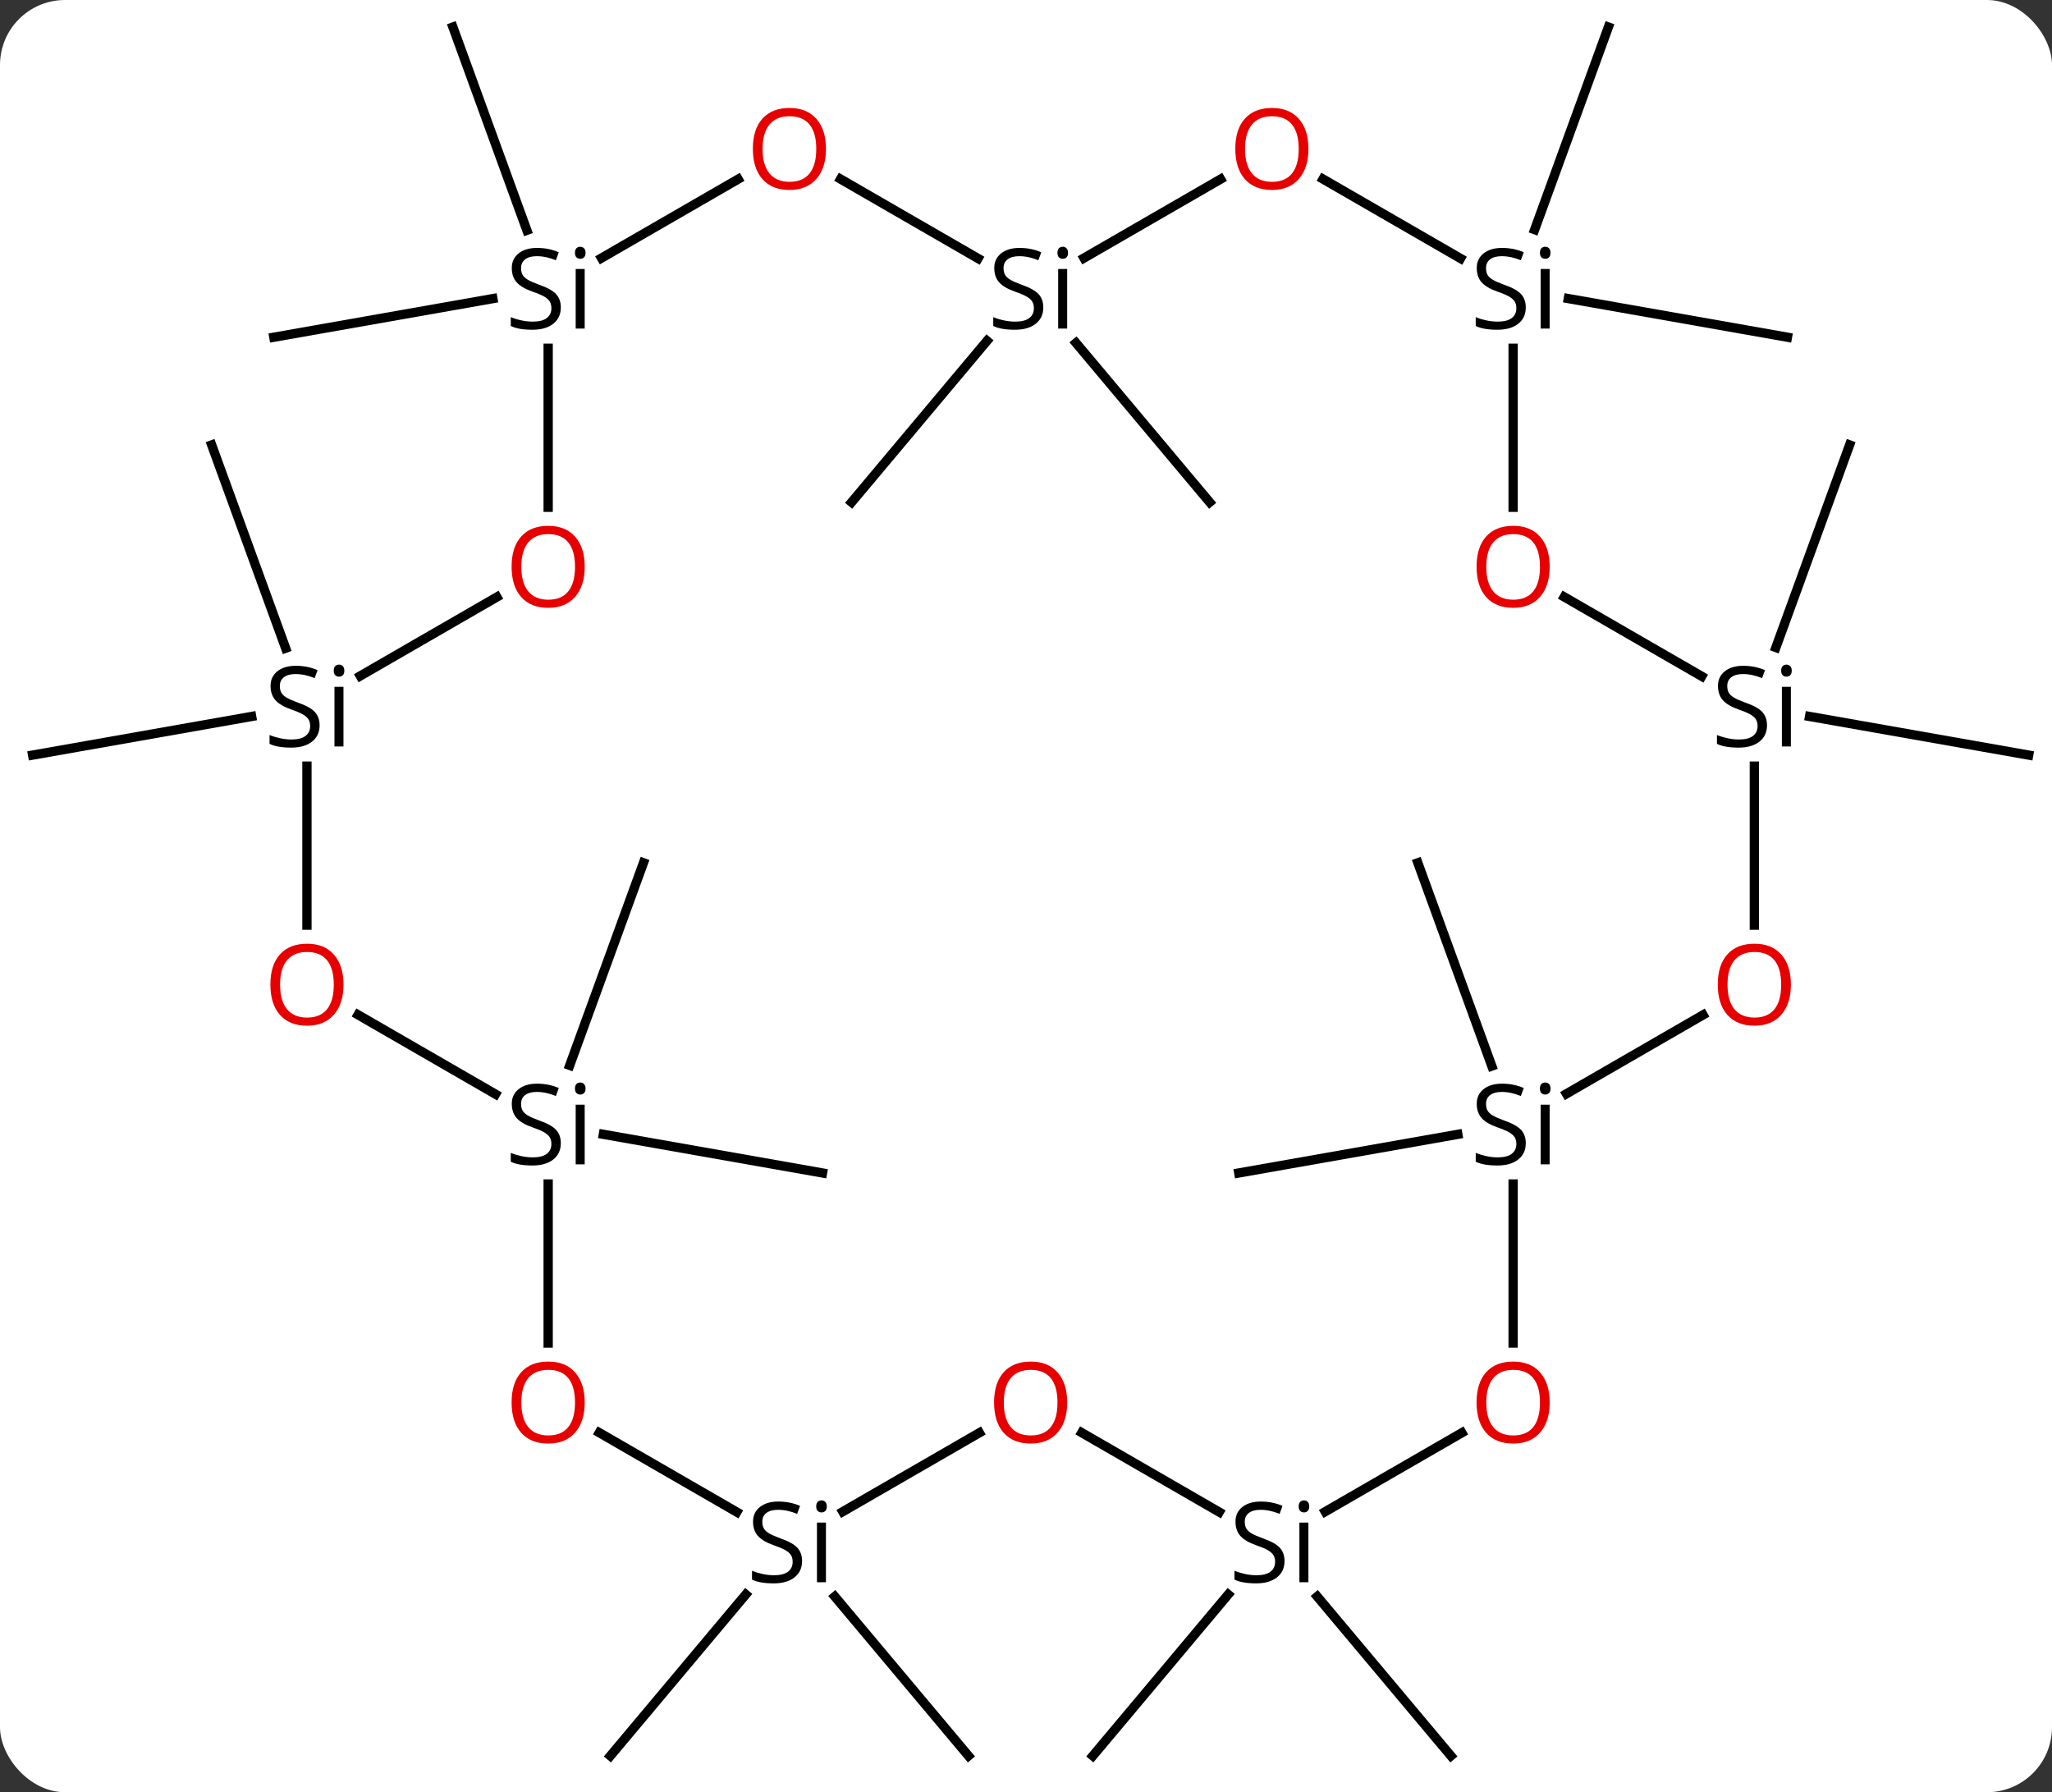 <svg width="221" viewBox="0 0 221 193" style="fill-opacity:1; color-rendering:auto; color-interpolation:auto; text-rendering:auto; stroke:black; stroke-linecap:square; stroke-miterlimit:10; shape-rendering:auto; stroke-opacity:1; fill:black; stroke-dasharray:none; font-weight:normal; stroke-width:1; font-family:'Open Sans'; font-style:normal; stroke-linejoin:miter; font-size:12; stroke-dashoffset:0; image-rendering:auto;" height="193" class="cas-substance-image" xmlns:xlink="http://www.w3.org/1999/xlink" xmlns="http://www.w3.org/2000/svg"><rect x="0" y="0" width="221" height="193" fill="#333333" stroke="none"/><svg class="cas-substance-single-component"><rect y="0" x="0" width="221" stroke="none" ry="7" rx="7" height="193" fill="white" class="cas-substance-group"/><svg y="0" x="0" width="221" viewBox="0 0 221 193" style="fill:black;" height="193" class="cas-substance-single-component-image"><svg><g><g transform="translate(111,96)" style="text-rendering:geometricPrecision; color-rendering:optimizeQuality; color-interpolation:linearRGB; stroke-linecap:butt; image-rendering:optimizeQuality;"><line y2="-26.2" y1="-48.087" x2="-80.237" x1="-88.203" style="fill:none;"/><line y2="-18.846" y1="-14.685" x2="-83.899" x1="-107.487" style="fill:none;"/><line y2="26.153" y1="30.315" x2="-46.017" x1="-22.416" style="fill:none;"/><line y2="18.728" y1="-3.087" x2="-49.642" x1="-41.7" style="fill:none;"/><line y2="-71.2" y1="-93.087" x2="-54.257" x1="-62.223" style="fill:none;"/><line y2="-63.845" y1="-59.685" x2="-57.919" x1="-81.507" style="fill:none;"/><line y2="75.707" y1="93.087" x2="-30.681" x1="-45.264" style="fill:none;"/><line y2="75.927" y1="93.087" x2="-21.094" x1="-6.696" style="fill:none;"/><line y2="-59.293" y1="-41.913" x2="-4.701" x1="-19.284" style="fill:none;"/><line y2="-59.073" y1="-41.913" x2="4.886" x1="19.284" style="fill:none;"/><line y2="75.707" y1="93.087" x2="21.279" x1="6.696" style="fill:none;"/><line y2="75.927" y1="93.087" x2="30.866" x1="45.264" style="fill:none;"/><line y2="-63.847" y1="-59.685" x2="57.909" x1="81.507" style="fill:none;"/><line y2="-71.272" y1="-93.087" x2="54.283" x1="62.223" style="fill:none;"/><line y2="18.8" y1="-3.087" x2="49.668" x1="41.7" style="fill:none;"/><line y2="26.154" y1="30.315" x2="46.007" x1="22.416" style="fill:none;"/><line y2="-18.847" y1="-14.685" x2="83.889" x1="107.487" style="fill:none;"/><line y2="-26.272" y1="-48.087" x2="80.263" x1="88.203" style="fill:none;"/><line y2="-13.498" y1="3.627" x2="-77.943" x1="-77.943" style="fill:none;"/><line y2="21.832" y1="13.283" x2="-57.63" x1="-72.438" style="fill:none;"/><line y2="-31.707" y1="-23.213" x2="-57.486" x1="-72.198" style="fill:none;"/><line y2="48.627" y1="31.502" x2="-51.963" x1="-51.963" style="fill:none;"/><line y2="-58.498" y1="-41.373" x2="-51.963" x1="-51.963" style="fill:none;"/><line y2="66.832" y1="58.282" x2="-31.647" x1="-46.457" style="fill:none;"/><line y2="-76.707" y1="-68.212" x2="-31.503" x1="-46.218" style="fill:none;"/><line y2="58.293" y1="66.787" x2="-5.523" x1="-20.235" style="fill:none;"/><line y2="-68.168" y1="-76.717" x2="-5.667" x1="-20.475" style="fill:none;"/><line y2="66.832" y1="58.283" x2="20.313" x1="5.505" style="fill:none;"/><line y2="-76.707" y1="-68.213" x2="20.457" x1="5.745" style="fill:none;"/><line y2="58.293" y1="66.788" x2="46.44" x1="31.725" style="fill:none;"/><line y2="-68.168" y1="-76.718" x2="46.296" x1="31.485" style="fill:none;"/><line y2="31.502" y1="48.627" x2="51.963" x1="51.963" style="fill:none;"/><line y2="-41.373" y1="-58.498" x2="51.963" x1="51.963" style="fill:none;"/><line y2="13.293" y1="21.787" x2="72.42" x1="57.708" style="fill:none;"/><line y2="-23.168" y1="-31.717" x2="72.276" x1="57.468" style="fill:none;"/><line y2="-13.498" y1="3.627" x2="77.943" x1="77.943" style="fill:none;"/></g><g transform="translate(111,96)" style="fill:rgb(230,0,0); text-rendering:geometricPrecision; color-rendering:optimizeQuality; image-rendering:optimizeQuality; font-family:'Open Sans'; stroke:rgb(230,0,0); color-interpolation:linearRGB;"><path style="stroke:none;" d="M-74.005 10.034 Q-74.005 12.096 -75.045 13.276 Q-76.084 14.456 -77.927 14.456 Q-79.818 14.456 -80.849 13.291 Q-81.88 12.127 -81.88 10.018 Q-81.88 7.924 -80.849 6.776 Q-79.818 5.627 -77.927 5.627 Q-76.068 5.627 -75.037 6.799 Q-74.005 7.971 -74.005 10.034 ZM-80.834 10.034 Q-80.834 11.768 -80.091 12.674 Q-79.349 13.581 -77.927 13.581 Q-76.505 13.581 -75.779 12.682 Q-75.052 11.784 -75.052 10.034 Q-75.052 8.299 -75.779 7.409 Q-76.505 6.518 -77.927 6.518 Q-79.349 6.518 -80.091 7.417 Q-80.834 8.315 -80.834 10.034 Z"/><path style="fill:black; stroke:none;" d="M-76.58 -17.896 Q-76.58 -16.771 -77.4 -16.13 Q-78.22 -15.49 -79.627 -15.49 Q-81.158 -15.49 -81.97 -15.896 L-81.97 -16.849 Q-81.439 -16.63 -80.822 -16.498 Q-80.205 -16.365 -79.595 -16.365 Q-78.595 -16.365 -78.095 -16.748 Q-77.595 -17.13 -77.595 -17.802 Q-77.595 -18.24 -77.775 -18.529 Q-77.955 -18.818 -78.369 -19.06 Q-78.783 -19.302 -79.642 -19.599 Q-80.83 -20.021 -81.345 -20.607 Q-81.861 -21.193 -81.861 -22.146 Q-81.861 -23.13 -81.119 -23.716 Q-80.377 -24.302 -79.142 -24.302 Q-77.877 -24.302 -76.799 -23.834 L-77.111 -22.974 Q-78.174 -23.412 -79.174 -23.412 Q-79.97 -23.412 -80.416 -23.076 Q-80.861 -22.74 -80.861 -22.13 Q-80.861 -21.693 -80.697 -21.404 Q-80.533 -21.115 -80.142 -20.88 Q-79.752 -20.646 -78.939 -20.349 Q-77.595 -19.88 -77.088 -19.326 Q-76.58 -18.771 -76.58 -17.896 ZM-74.009 -15.615 L-74.978 -15.615 L-74.978 -22.037 L-74.009 -22.037 L-74.009 -15.615 ZM-75.056 -23.771 Q-75.056 -24.115 -74.892 -24.271 Q-74.728 -24.427 -74.478 -24.427 Q-74.244 -24.427 -74.08 -24.263 Q-73.916 -24.099 -73.916 -23.771 Q-73.916 -23.443 -74.08 -23.287 Q-74.244 -23.13 -74.478 -23.13 Q-74.728 -23.13 -74.892 -23.287 Q-75.056 -23.443 -75.056 -23.771 Z"/><path style="fill:black; stroke:none;" d="M-50.6 27.104 Q-50.6 28.229 -51.42 28.87 Q-52.24 29.51 -53.647 29.51 Q-55.178 29.51 -55.99 29.104 L-55.99 28.151 Q-55.459 28.37 -54.842 28.502 Q-54.225 28.635 -53.615 28.635 Q-52.615 28.635 -52.115 28.252 Q-51.615 27.87 -51.615 27.198 Q-51.615 26.76 -51.795 26.471 Q-51.975 26.182 -52.389 25.94 Q-52.803 25.698 -53.662 25.401 Q-54.85 24.979 -55.365 24.393 Q-55.881 23.807 -55.881 22.854 Q-55.881 21.87 -55.139 21.284 Q-54.397 20.698 -53.162 20.698 Q-51.897 20.698 -50.819 21.166 L-51.131 22.026 Q-52.194 21.588 -53.194 21.588 Q-53.99 21.588 -54.436 21.924 Q-54.881 22.26 -54.881 22.87 Q-54.881 23.307 -54.717 23.596 Q-54.553 23.885 -54.162 24.12 Q-53.772 24.354 -52.959 24.651 Q-51.615 25.12 -51.108 25.674 Q-50.6 26.229 -50.6 27.104 ZM-48.029 29.385 L-48.998 29.385 L-48.998 22.963 L-48.029 22.963 L-48.029 29.385 ZM-49.076 21.229 Q-49.076 20.885 -48.912 20.729 Q-48.748 20.573 -48.498 20.573 Q-48.264 20.573 -48.1 20.737 Q-47.936 20.901 -47.936 21.229 Q-47.936 21.557 -48.1 21.713 Q-48.264 21.87 -48.498 21.87 Q-48.748 21.87 -48.912 21.713 Q-49.076 21.557 -49.076 21.229 Z"/><path style="stroke:none;" d="M-48.026 -34.966 Q-48.026 -32.904 -49.065 -31.724 Q-50.104 -30.544 -51.947 -30.544 Q-53.838 -30.544 -54.869 -31.709 Q-55.901 -32.873 -55.901 -34.982 Q-55.901 -37.076 -54.869 -38.224 Q-53.838 -39.373 -51.947 -39.373 Q-50.088 -39.373 -49.057 -38.201 Q-48.026 -37.029 -48.026 -34.966 ZM-54.854 -34.966 Q-54.854 -33.232 -54.111 -32.326 Q-53.369 -31.419 -51.947 -31.419 Q-50.526 -31.419 -49.799 -32.318 Q-49.072 -33.216 -49.072 -34.966 Q-49.072 -36.701 -49.799 -37.591 Q-50.526 -38.482 -51.947 -38.482 Q-53.369 -38.482 -54.111 -37.584 Q-54.854 -36.685 -54.854 -34.966 Z"/><path style="stroke:none;" d="M-48.026 55.034 Q-48.026 57.096 -49.065 58.276 Q-50.104 59.456 -51.947 59.456 Q-53.838 59.456 -54.869 58.291 Q-55.901 57.127 -55.901 55.018 Q-55.901 52.924 -54.869 51.776 Q-53.838 50.627 -51.947 50.627 Q-50.088 50.627 -49.057 51.799 Q-48.026 52.971 -48.026 55.034 ZM-54.854 55.034 Q-54.854 56.768 -54.111 57.674 Q-53.369 58.581 -51.947 58.581 Q-50.526 58.581 -49.799 57.682 Q-49.072 56.784 -49.072 55.034 Q-49.072 53.299 -49.799 52.409 Q-50.526 51.518 -51.947 51.518 Q-53.369 51.518 -54.111 52.416 Q-54.854 53.315 -54.854 55.034 Z"/><path style="fill:black; stroke:none;" d="M-50.6 -62.896 Q-50.6 -61.771 -51.42 -61.13 Q-52.24 -60.49 -53.647 -60.49 Q-55.178 -60.49 -55.99 -60.896 L-55.99 -61.849 Q-55.459 -61.63 -54.842 -61.498 Q-54.225 -61.365 -53.615 -61.365 Q-52.615 -61.365 -52.115 -61.748 Q-51.615 -62.13 -51.615 -62.802 Q-51.615 -63.24 -51.795 -63.529 Q-51.975 -63.818 -52.389 -64.06 Q-52.803 -64.302 -53.662 -64.599 Q-54.85 -65.021 -55.365 -65.607 Q-55.881 -66.193 -55.881 -67.146 Q-55.881 -68.13 -55.139 -68.716 Q-54.397 -69.302 -53.162 -69.302 Q-51.897 -69.302 -50.819 -68.834 L-51.131 -67.974 Q-52.194 -68.412 -53.194 -68.412 Q-53.99 -68.412 -54.436 -68.076 Q-54.881 -67.74 -54.881 -67.13 Q-54.881 -66.693 -54.717 -66.404 Q-54.553 -66.115 -54.162 -65.88 Q-53.772 -65.646 -52.959 -65.349 Q-51.615 -64.88 -51.108 -64.326 Q-50.6 -63.771 -50.6 -62.896 ZM-48.029 -60.615 L-48.998 -60.615 L-48.998 -67.037 L-48.029 -67.037 L-48.029 -60.615 ZM-49.076 -68.771 Q-49.076 -69.115 -48.912 -69.271 Q-48.748 -69.427 -48.498 -69.427 Q-48.264 -69.427 -48.1 -69.263 Q-47.936 -69.099 -47.936 -68.771 Q-47.936 -68.443 -48.1 -68.287 Q-48.264 -68.13 -48.498 -68.13 Q-48.748 -68.13 -48.912 -68.287 Q-49.076 -68.443 -49.076 -68.771 Z"/><path style="fill:black; stroke:none;" d="M-24.617 72.104 Q-24.617 73.229 -25.437 73.87 Q-26.257 74.51 -27.664 74.51 Q-29.195 74.51 -30.007 74.104 L-30.007 73.151 Q-29.476 73.37 -28.859 73.502 Q-28.242 73.635 -27.632 73.635 Q-26.632 73.635 -26.132 73.252 Q-25.632 72.87 -25.632 72.198 Q-25.632 71.76 -25.812 71.471 Q-25.992 71.182 -26.406 70.94 Q-26.82 70.698 -27.679 70.401 Q-28.867 69.979 -29.382 69.393 Q-29.898 68.807 -29.898 67.854 Q-29.898 66.87 -29.156 66.284 Q-28.414 65.698 -27.179 65.698 Q-25.914 65.698 -24.835 66.166 L-25.148 67.026 Q-26.21 66.588 -27.21 66.588 Q-28.007 66.588 -28.453 66.924 Q-28.898 67.26 -28.898 67.87 Q-28.898 68.307 -28.734 68.596 Q-28.57 68.885 -28.179 69.12 Q-27.789 69.354 -26.976 69.651 Q-25.632 70.12 -25.125 70.674 Q-24.617 71.229 -24.617 72.104 ZM-22.046 74.385 L-23.015 74.385 L-23.015 67.963 L-22.046 67.963 L-22.046 74.385 ZM-23.093 66.229 Q-23.093 65.885 -22.929 65.729 Q-22.765 65.573 -22.515 65.573 Q-22.281 65.573 -22.117 65.737 Q-21.953 65.901 -21.953 66.229 Q-21.953 66.557 -22.117 66.713 Q-22.281 66.87 -22.515 66.87 Q-22.765 66.87 -22.929 66.713 Q-23.093 66.557 -23.093 66.229 Z"/><path style="stroke:none;" d="M-22.043 -79.966 Q-22.043 -77.904 -23.082 -76.724 Q-24.121 -75.544 -25.964 -75.544 Q-27.855 -75.544 -28.886 -76.709 Q-29.918 -77.873 -29.918 -79.982 Q-29.918 -82.076 -28.886 -83.224 Q-27.855 -84.373 -25.964 -84.373 Q-24.105 -84.373 -23.074 -83.201 Q-22.043 -82.029 -22.043 -79.966 ZM-28.871 -79.966 Q-28.871 -78.232 -28.128 -77.326 Q-27.386 -76.419 -25.964 -76.419 Q-24.543 -76.419 -23.816 -77.318 Q-23.089 -78.216 -23.089 -79.966 Q-23.089 -81.701 -23.816 -82.591 Q-24.543 -83.482 -25.964 -83.482 Q-27.386 -83.482 -28.128 -82.584 Q-28.871 -81.685 -28.871 -79.966 Z"/><path style="stroke:none;" d="M3.938 55.034 Q3.938 57.096 2.898 58.276 Q1.859 59.456 0.016 59.456 Q-1.875 59.456 -2.906 58.291 Q-3.938 57.127 -3.938 55.018 Q-3.938 52.924 -2.906 51.776 Q-1.875 50.627 0.016 50.627 Q1.875 50.627 2.906 51.799 Q3.938 52.971 3.938 55.034 ZM-2.891 55.034 Q-2.891 56.768 -2.148 57.674 Q-1.406 58.581 0.016 58.581 Q1.438 58.581 2.164 57.682 Q2.891 56.784 2.891 55.034 Q2.891 53.299 2.164 52.409 Q1.438 51.518 0.016 51.518 Q-1.406 51.518 -2.148 52.416 Q-2.891 53.315 -2.891 55.034 Z"/><path style="fill:black; stroke:none;" d="M1.363 -62.896 Q1.363 -61.771 0.543 -61.13 Q-0.277 -60.49 -1.684 -60.49 Q-3.215 -60.49 -4.027 -60.896 L-4.027 -61.849 Q-3.496 -61.63 -2.879 -61.498 Q-2.262 -61.365 -1.652 -61.365 Q-0.652 -61.365 -0.152 -61.748 Q0.348 -62.13 0.348 -62.802 Q0.348 -63.24 0.168 -63.529 Q-0.012 -63.818 -0.426 -64.06 Q-0.84 -64.302 -1.699 -64.599 Q-2.887 -65.021 -3.402 -65.607 Q-3.918 -66.193 -3.918 -67.146 Q-3.918 -68.13 -3.176 -68.716 Q-2.434 -69.302 -1.199 -69.302 Q0.066 -69.302 1.145 -68.834 L0.832 -67.974 Q-0.231 -68.412 -1.23 -68.412 Q-2.027 -68.412 -2.473 -68.076 Q-2.918 -67.74 -2.918 -67.13 Q-2.918 -66.693 -2.754 -66.404 Q-2.59 -66.115 -2.199 -65.88 Q-1.809 -65.646 -0.996 -65.349 Q0.348 -64.88 0.856 -64.326 Q1.363 -63.771 1.363 -62.896 ZM3.934 -60.615 L2.965 -60.615 L2.965 -67.037 L3.934 -67.037 L3.934 -60.615 ZM2.887 -68.771 Q2.887 -69.115 3.051 -69.271 Q3.215 -69.427 3.465 -69.427 Q3.699 -69.427 3.863 -69.263 Q4.027 -69.099 4.027 -68.771 Q4.027 -68.443 3.863 -68.287 Q3.699 -68.13 3.465 -68.13 Q3.215 -68.13 3.051 -68.287 Q2.887 -68.443 2.887 -68.771 Z"/><path style="fill:black; stroke:none;" d="M27.343 72.104 Q27.343 73.229 26.523 73.87 Q25.703 74.51 24.296 74.51 Q22.765 74.51 21.953 74.104 L21.953 73.151 Q22.484 73.37 23.101 73.502 Q23.718 73.635 24.328 73.635 Q25.328 73.635 25.828 73.252 Q26.328 72.87 26.328 72.198 Q26.328 71.76 26.148 71.471 Q25.968 71.182 25.554 70.94 Q25.14 70.698 24.281 70.401 Q23.093 69.979 22.578 69.393 Q22.062 68.807 22.062 67.854 Q22.062 66.87 22.804 66.284 Q23.546 65.698 24.781 65.698 Q26.046 65.698 27.125 66.166 L26.812 67.026 Q25.75 66.588 24.75 66.588 Q23.953 66.588 23.507 66.924 Q23.062 67.26 23.062 67.87 Q23.062 68.307 23.226 68.596 Q23.39 68.885 23.781 69.12 Q24.171 69.354 24.984 69.651 Q26.328 70.12 26.835 70.674 Q27.343 71.229 27.343 72.104 ZM29.914 74.385 L28.945 74.385 L28.945 67.963 L29.914 67.963 L29.914 74.385 ZM28.867 66.229 Q28.867 65.885 29.031 65.729 Q29.195 65.573 29.445 65.573 Q29.679 65.573 29.843 65.737 Q30.007 65.901 30.007 66.229 Q30.007 66.557 29.843 66.713 Q29.679 66.87 29.445 66.87 Q29.195 66.87 29.031 66.713 Q28.867 66.557 28.867 66.229 Z"/><path style="stroke:none;" d="M29.918 -79.966 Q29.918 -77.904 28.878 -76.724 Q27.839 -75.544 25.996 -75.544 Q24.105 -75.544 23.074 -76.709 Q22.043 -77.873 22.043 -79.982 Q22.043 -82.076 23.074 -83.224 Q24.105 -84.373 25.996 -84.373 Q27.855 -84.373 28.886 -83.201 Q29.918 -82.029 29.918 -79.966 ZM23.089 -79.966 Q23.089 -78.232 23.832 -77.326 Q24.574 -76.419 25.996 -76.419 Q27.418 -76.419 28.144 -77.318 Q28.871 -78.216 28.871 -79.966 Q28.871 -81.701 28.144 -82.591 Q27.418 -83.482 25.996 -83.482 Q24.574 -83.482 23.832 -82.584 Q23.089 -81.685 23.089 -79.966 Z"/><path style="stroke:none;" d="M55.901 55.034 Q55.901 57.096 54.861 58.276 Q53.822 59.456 51.979 59.456 Q50.088 59.456 49.057 58.291 Q48.026 57.127 48.026 55.018 Q48.026 52.924 49.057 51.776 Q50.088 50.627 51.979 50.627 Q53.838 50.627 54.869 51.799 Q55.901 52.971 55.901 55.034 ZM49.072 55.034 Q49.072 56.768 49.815 57.674 Q50.557 58.581 51.979 58.581 Q53.401 58.581 54.127 57.682 Q54.854 56.784 54.854 55.034 Q54.854 53.299 54.127 52.409 Q53.401 51.518 51.979 51.518 Q50.557 51.518 49.815 52.416 Q49.072 53.315 49.072 55.034 Z"/><path style="fill:black; stroke:none;" d="M53.326 -62.896 Q53.326 -61.771 52.506 -61.13 Q51.686 -60.49 50.279 -60.49 Q48.748 -60.49 47.936 -60.896 L47.936 -61.849 Q48.467 -61.63 49.084 -61.498 Q49.701 -61.365 50.311 -61.365 Q51.311 -61.365 51.811 -61.748 Q52.311 -62.13 52.311 -62.802 Q52.311 -63.24 52.131 -63.529 Q51.951 -63.818 51.537 -64.06 Q51.123 -64.302 50.264 -64.599 Q49.076 -65.021 48.561 -65.607 Q48.045 -66.193 48.045 -67.146 Q48.045 -68.13 48.787 -68.716 Q49.529 -69.302 50.764 -69.302 Q52.029 -69.302 53.108 -68.834 L52.795 -67.974 Q51.733 -68.412 50.733 -68.412 Q49.936 -68.412 49.49 -68.076 Q49.045 -67.74 49.045 -67.13 Q49.045 -66.693 49.209 -66.404 Q49.373 -66.115 49.764 -65.88 Q50.154 -65.646 50.967 -65.349 Q52.311 -64.88 52.819 -64.326 Q53.326 -63.771 53.326 -62.896 ZM55.897 -60.615 L54.928 -60.615 L54.928 -67.037 L55.897 -67.037 L55.897 -60.615 ZM54.85 -68.771 Q54.85 -69.115 55.014 -69.271 Q55.178 -69.427 55.428 -69.427 Q55.662 -69.427 55.826 -69.263 Q55.99 -69.099 55.99 -68.771 Q55.99 -68.443 55.826 -68.287 Q55.662 -68.13 55.428 -68.13 Q55.178 -68.13 55.014 -68.287 Q54.85 -68.443 54.85 -68.771 Z"/><path style="fill:black; stroke:none;" d="M53.326 27.104 Q53.326 28.229 52.506 28.87 Q51.686 29.51 50.279 29.51 Q48.748 29.51 47.936 29.104 L47.936 28.151 Q48.467 28.37 49.084 28.502 Q49.701 28.635 50.311 28.635 Q51.311 28.635 51.811 28.252 Q52.311 27.87 52.311 27.198 Q52.311 26.76 52.131 26.471 Q51.951 26.182 51.537 25.94 Q51.123 25.698 50.264 25.401 Q49.076 24.979 48.561 24.393 Q48.045 23.807 48.045 22.854 Q48.045 21.87 48.787 21.284 Q49.529 20.698 50.764 20.698 Q52.029 20.698 53.108 21.166 L52.795 22.026 Q51.733 21.588 50.733 21.588 Q49.936 21.588 49.49 21.924 Q49.045 22.26 49.045 22.87 Q49.045 23.307 49.209 23.596 Q49.373 23.885 49.764 24.12 Q50.154 24.354 50.967 24.651 Q52.311 25.12 52.819 25.674 Q53.326 26.229 53.326 27.104 ZM55.897 29.385 L54.928 29.385 L54.928 22.963 L55.897 22.963 L55.897 29.385 ZM54.85 21.229 Q54.85 20.885 55.014 20.729 Q55.178 20.573 55.428 20.573 Q55.662 20.573 55.826 20.737 Q55.99 20.901 55.99 21.229 Q55.99 21.557 55.826 21.713 Q55.662 21.87 55.428 21.87 Q55.178 21.87 55.014 21.713 Q54.85 21.557 54.85 21.229 Z"/><path style="stroke:none;" d="M55.901 -34.966 Q55.901 -32.904 54.861 -31.724 Q53.822 -30.544 51.979 -30.544 Q50.088 -30.544 49.057 -31.709 Q48.026 -32.873 48.026 -34.982 Q48.026 -37.076 49.057 -38.224 Q50.088 -39.373 51.979 -39.373 Q53.838 -39.373 54.869 -38.201 Q55.901 -37.029 55.901 -34.966 ZM49.072 -34.966 Q49.072 -33.232 49.815 -32.326 Q50.557 -31.419 51.979 -31.419 Q53.401 -31.419 54.127 -32.318 Q54.854 -33.216 54.854 -34.966 Q54.854 -36.701 54.127 -37.591 Q53.401 -38.482 51.979 -38.482 Q50.557 -38.482 49.815 -37.584 Q49.072 -36.685 49.072 -34.966 Z"/><path style="stroke:none;" d="M81.88 10.034 Q81.88 12.096 80.841 13.276 Q79.802 14.456 77.959 14.456 Q76.068 14.456 75.037 13.291 Q74.005 12.127 74.005 10.018 Q74.005 7.924 75.037 6.776 Q76.068 5.627 77.959 5.627 Q79.818 5.627 80.849 6.799 Q81.88 7.971 81.88 10.034 ZM75.052 10.034 Q75.052 11.768 75.795 12.674 Q76.537 13.581 77.959 13.581 Q79.38 13.581 80.107 12.682 Q80.834 11.784 80.834 10.034 Q80.834 8.299 80.107 7.409 Q79.38 6.518 77.959 6.518 Q76.537 6.518 75.795 7.417 Q75.052 8.315 75.052 10.034 Z"/><path style="fill:black; stroke:none;" d="M79.306 -17.896 Q79.306 -16.771 78.486 -16.13 Q77.666 -15.49 76.259 -15.49 Q74.728 -15.49 73.916 -15.896 L73.916 -16.849 Q74.447 -16.63 75.064 -16.498 Q75.681 -16.365 76.291 -16.365 Q77.291 -16.365 77.791 -16.748 Q78.291 -17.13 78.291 -17.802 Q78.291 -18.24 78.111 -18.529 Q77.931 -18.818 77.517 -19.06 Q77.103 -19.302 76.244 -19.599 Q75.056 -20.021 74.541 -20.607 Q74.025 -21.193 74.025 -22.146 Q74.025 -23.13 74.767 -23.716 Q75.509 -24.302 76.744 -24.302 Q78.009 -24.302 79.088 -23.834 L78.775 -22.974 Q77.713 -23.412 76.713 -23.412 Q75.916 -23.412 75.47 -23.076 Q75.025 -22.74 75.025 -22.13 Q75.025 -21.693 75.189 -21.404 Q75.353 -21.115 75.744 -20.88 Q76.134 -20.646 76.947 -20.349 Q78.291 -19.88 78.799 -19.326 Q79.306 -18.771 79.306 -17.896 ZM81.877 -15.615 L80.908 -15.615 L80.908 -22.037 L81.877 -22.037 L81.877 -15.615 ZM80.83 -23.771 Q80.83 -24.115 80.994 -24.271 Q81.158 -24.427 81.408 -24.427 Q81.642 -24.427 81.806 -24.263 Q81.97 -24.099 81.97 -23.771 Q81.97 -23.443 81.806 -23.287 Q81.642 -23.13 81.408 -23.13 Q81.158 -23.13 80.994 -23.287 Q80.83 -23.443 80.83 -23.771 Z"/></g></g></svg></svg></svg></svg>